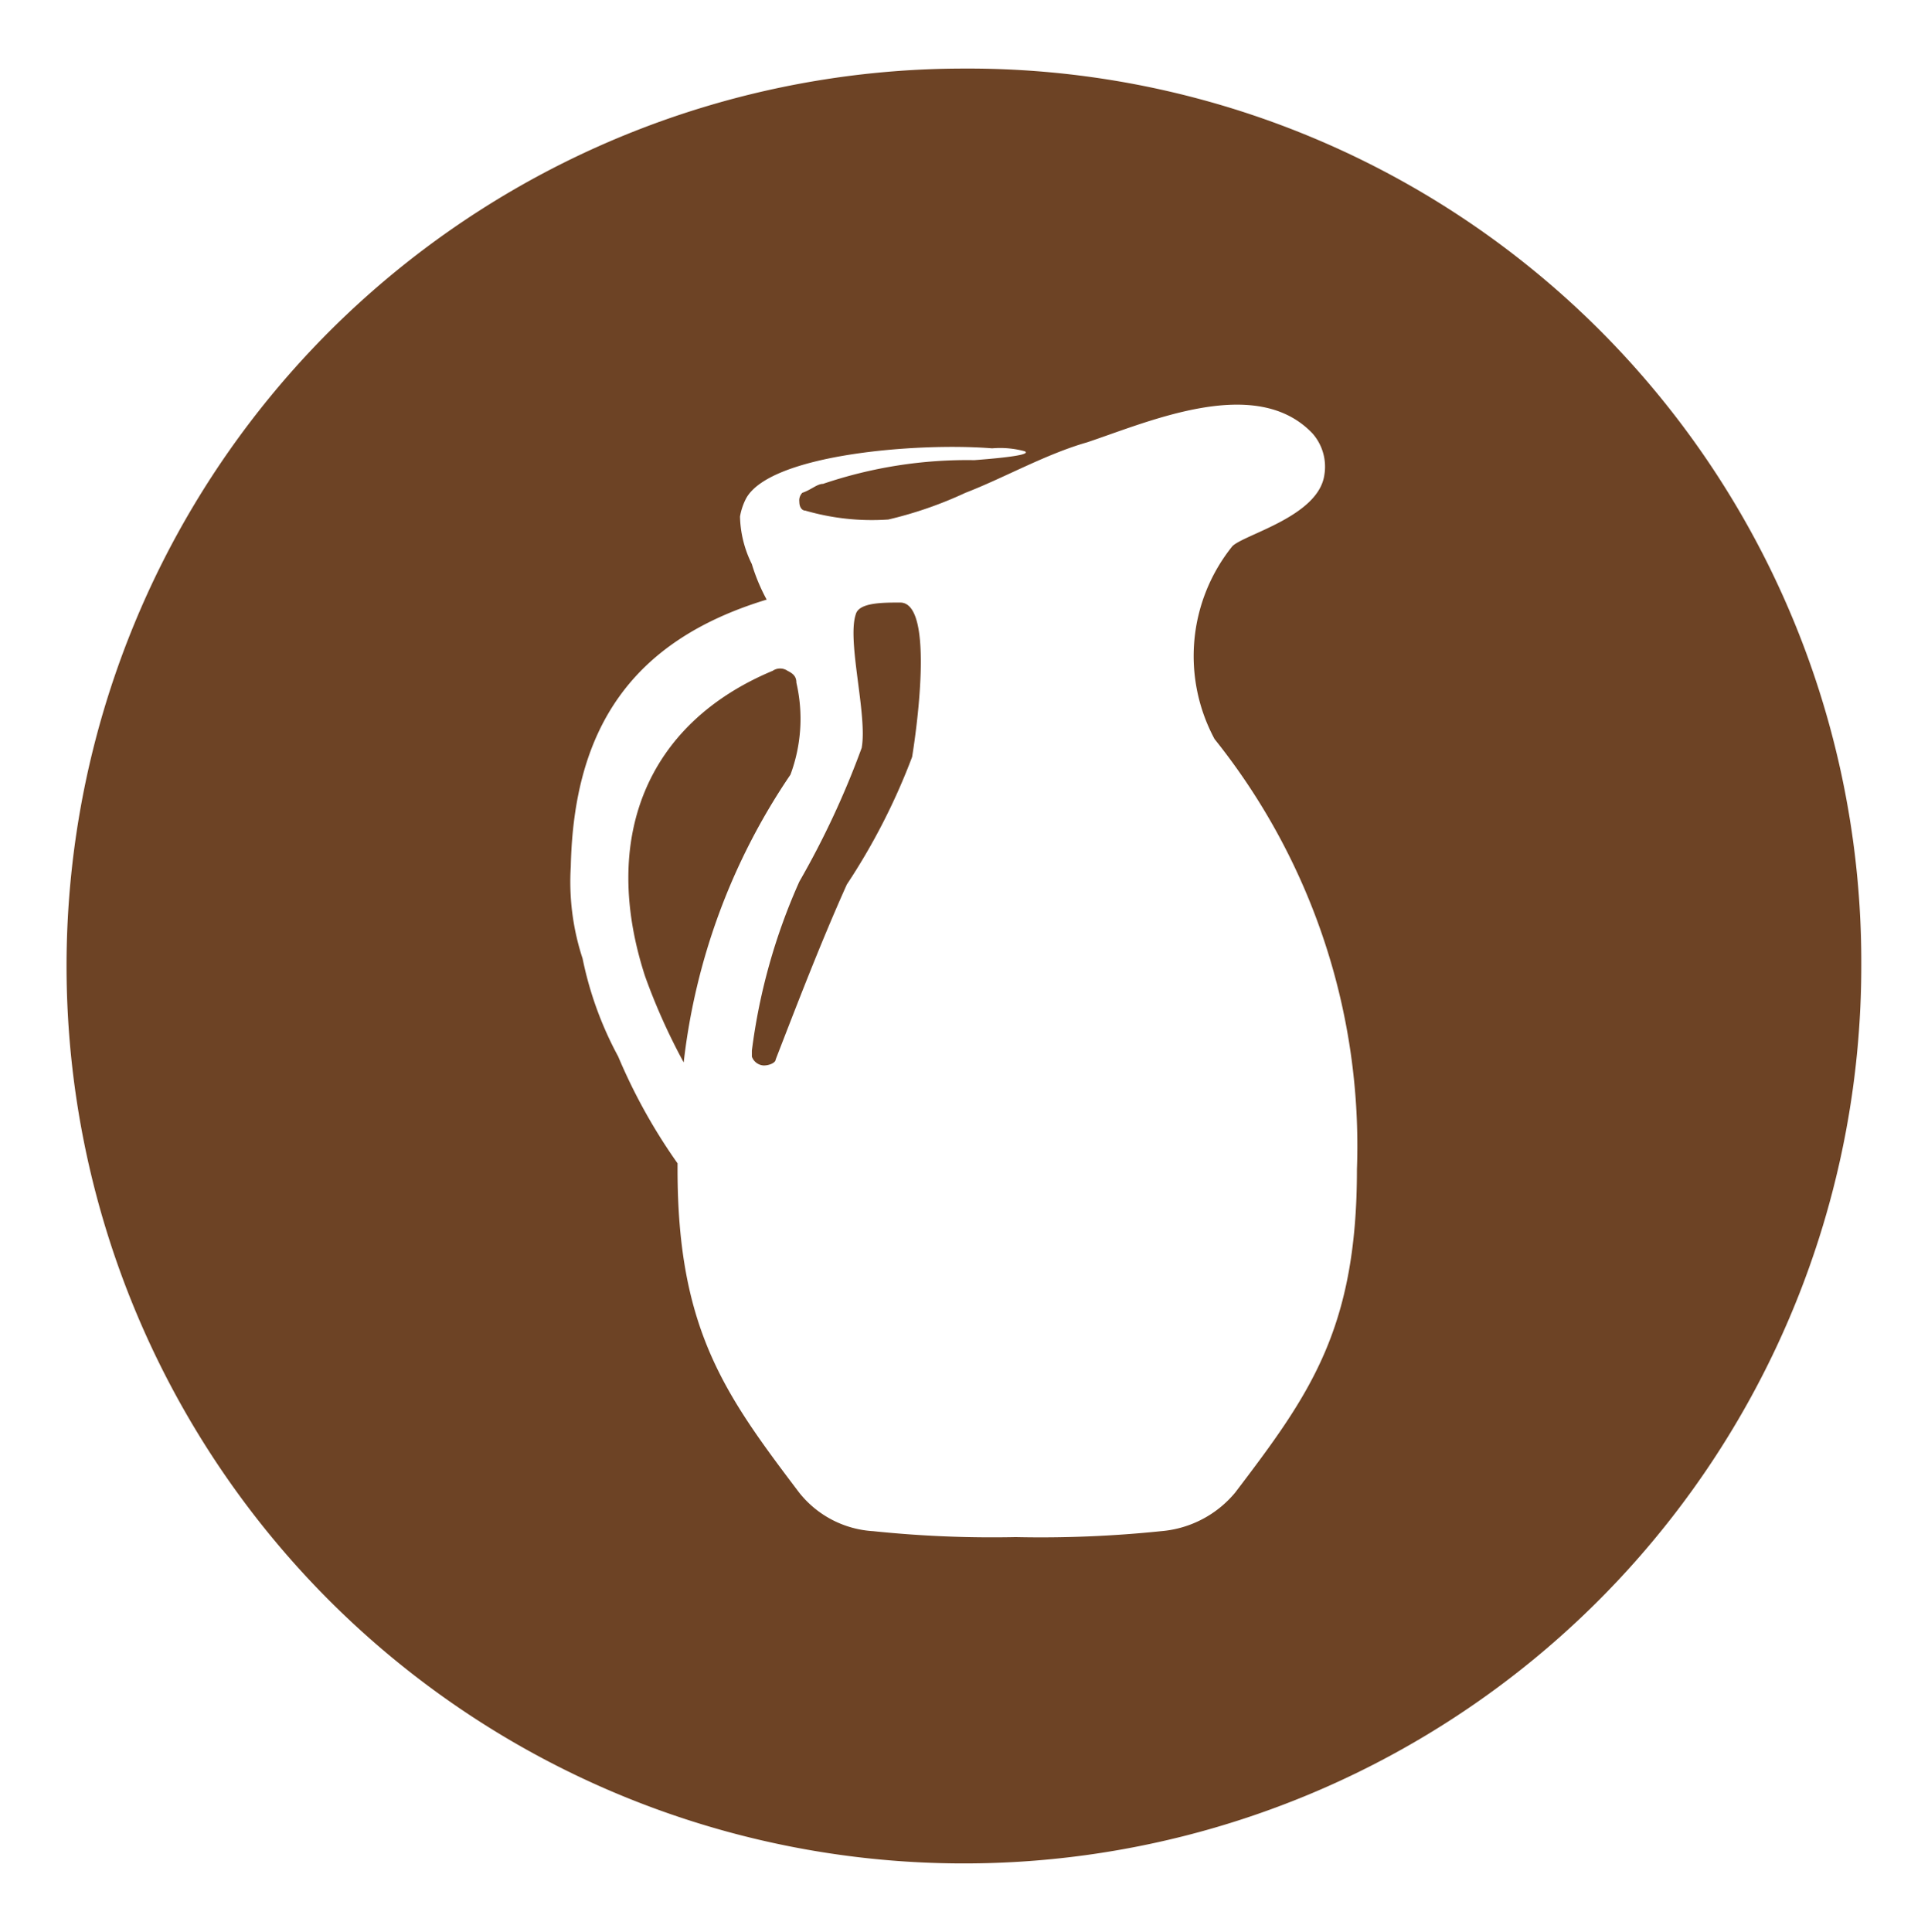 <svg xmlns="http://www.w3.org/2000/svg" id="Capa_1" data-name="Capa 1" viewBox="0 0 35.433 35.504"><defs><style>.cls-1{fill:#6d4325;}.cls-2{fill:none;}</style></defs><title>Alergenos-Lácteos</title><path class="cls-1" d="M16.544,11.073c-.327,0-.762,0-.817.218-.164.49.218,1.854.109,2.453A15.844,15.844,0,0,1,14.691,16.2a10.965,10.965,0,0,0-.873,3.108v.109a.244.244,0,0,0,.218.163c.11,0,.219-.054.219-.109.381-.981.818-2.126,1.308-3.217a11.766,11.766,0,0,0,1.2-2.344C16.817,13.581,17.2,11.073,16.544,11.073Z"></path><path class="cls-1" d="M14.636,12.546c0-.11-.054-.165-.163-.219a.241.241,0,0,0-.272,0c-2.345.981-3.162,3.108-2.345,5.616a11.3,11.3,0,0,0,.709,1.581,11.767,11.767,0,0,1,1.962-5.288A2.944,2.944,0,0,0,14.636,12.546Z"></path><path class="cls-1" d="M17.689,1.26A16.492,16.492,0,1,0,34.207,17.724,16.414,16.414,0,0,0,17.689,1.26ZM22.7,27.429a1.979,1.979,0,0,1-1.362.709,21.455,21.455,0,0,1-2.671.109,21.011,21.011,0,0,1-2.617-.109,1.876,1.876,0,0,1-1.363-.709c-1.363-1.8-2.235-3-2.235-5.942v-.109a10.351,10.351,0,0,1-1.091-1.963,6.506,6.506,0,0,1-.654-1.8,4.51,4.51,0,0,1-.217-1.689c.054-2.509,1.09-4.145,3.6-4.907a3.485,3.485,0,0,1-.273-.654,2.059,2.059,0,0,1-.217-.873,1.15,1.15,0,0,1,.109-.327c.436-.818,3.162-1.036,4.524-.926a1.712,1.712,0,0,1,.6.054c.109.054-.218.109-.927.163a8.243,8.243,0,0,0-2.781.436c-.108,0-.217.109-.38.164a.2.2,0,0,0-.055.164c0,.109.055.163.109.163a4.39,4.39,0,0,0,1.527.164,7.319,7.319,0,0,0,1.417-.491c.708-.273,1.472-.709,2.235-.927,1.144-.382,3.107-1.254,4.143-.164a.925.925,0,0,1,.218.764c-.109.763-1.472,1.091-1.69,1.308a3.22,3.22,0,0,0-.328,3.544,11.962,11.962,0,0,1,2.617,7.906C24.939,24.43,24.068,25.63,22.7,27.429Z"></path><polyline class="cls-2" points="10.439 7.474 10.439 28.683 25.376 28.683 25.376 7.474"></polyline></svg>